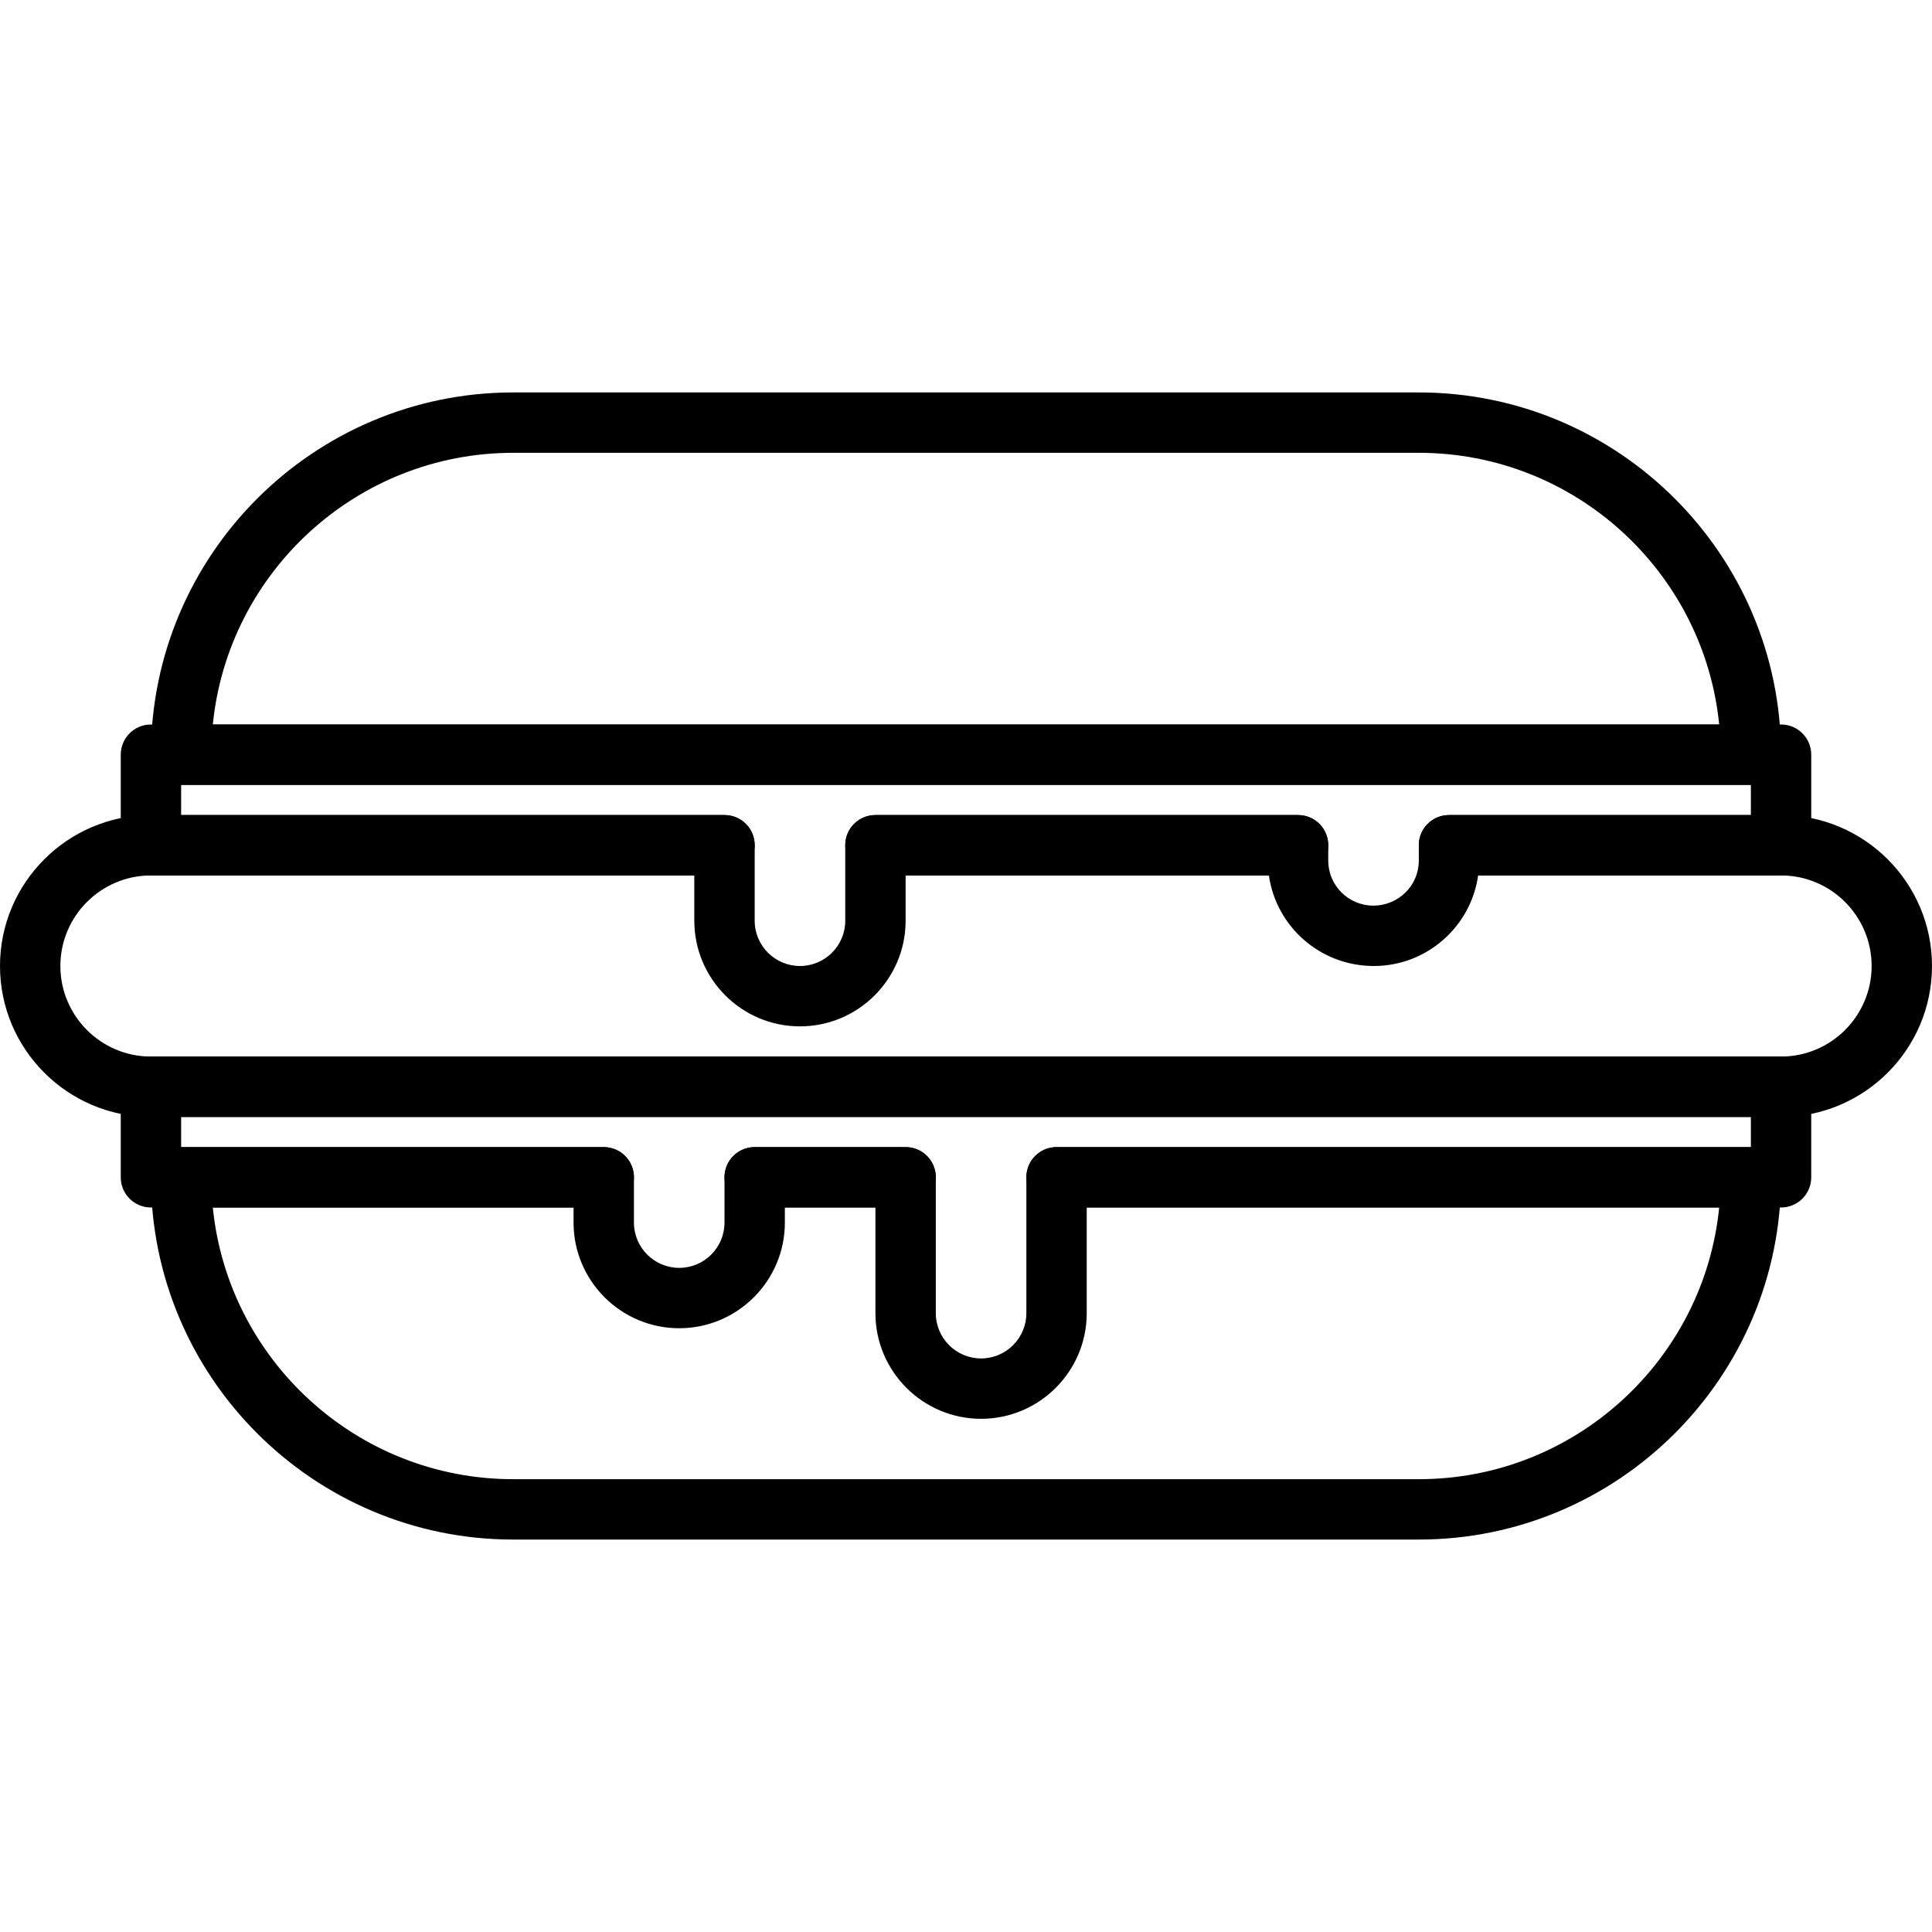 <?xml version="1.0" encoding="iso-8859-1"?>
<!-- Generator: Adobe Illustrator 19.0.0, SVG Export Plug-In . SVG Version: 6.00 Build 0)  -->
<svg version="1.1" id="Capa_1" xmlns="http://www.w3.org/2000/svg" xmlns:xlink="http://www.w3.org/1999/xlink" x="0px" y="0px"
	 viewBox="0 0 436.907 436.907" style="enable-background:new 0 0 436.907 436.907;" xml:space="preserve">
<g>
	<g>
		<path d="M320.853,88.747h-204.8c-45.174,0-81.92,36.746-81.92,81.92c0,3.773,3.053,6.827,6.827,6.827h354.987
			c3.773,0,6.827-3.053,6.827-6.827C402.773,125.493,366.027,88.747,320.853,88.747z M48.126,163.84
			c3.434-34.447,32.587-61.44,67.927-61.44h204.8c35.34,0,64.493,26.993,67.927,61.44H48.126z"/>
	</g>
</g>
<g>
	<g>
		<path d="M395.947,259.413H238.933c-3.773,0-6.827,3.053-6.827,6.827s3.053,6.827,6.827,6.827H388.78
			c-3.434,34.447-32.587,61.44-67.927,61.44h-204.8c-35.34,0-64.493-26.993-67.927-61.44h88.407c3.773,0,6.827-3.053,6.827-6.827
			s-3.053-6.827-6.827-6.827H40.96c-3.773,0-6.827,3.053-6.827,6.827c0,45.174,36.746,81.92,81.92,81.92h204.8
			c45.174,0,81.92-36.746,81.92-81.92C402.773,262.467,399.72,259.413,395.947,259.413z"/>
	</g>
</g>
<g>
	<g>
		<path d="M204.8,259.413h-34.133c-3.773,0-6.827,3.053-6.827,6.827s3.053,6.827,6.827,6.827H204.8c3.773,0,6.827-3.053,6.827-6.827
			S208.573,259.413,204.8,259.413z"/>
	</g>
</g>
<g>
	<g>
		<path d="M402.773,184.32H327.68c-3.773,0-6.827,3.053-6.827,6.827s3.053,6.827,6.827,6.827h75.093
			c11.293,0,20.48,9.187,20.48,20.48s-9.187,20.48-20.48,20.48H34.133c-11.293,0-20.48-9.187-20.48-20.48s9.187-20.48,20.48-20.48
			H163.84c3.773,0,6.827-3.053,6.827-6.827s-3.053-6.827-6.827-6.827H34.133C15.314,184.32,0,199.634,0,218.453
			c0,18.819,15.314,34.133,34.133,34.133h368.64c18.819,0,34.133-15.314,34.133-34.133
			C436.907,199.634,421.593,184.32,402.773,184.32z"/>
	</g>
</g>
<g>
	<g>
		<path d="M293.547,184.32h-95.573c-3.773,0-6.827,3.053-6.827,6.827s3.053,6.827,6.827,6.827h95.573
			c3.773,0,6.827-3.053,6.827-6.827S297.32,184.32,293.547,184.32z"/>
	</g>
</g>
<g>
	<g>
		<path d="M402.773,238.933H34.133c-3.773,0-6.827,3.053-6.827,6.827v20.48c0,3.773,3.053,6.827,6.827,6.827h95.573v3.413
			c0,13.174,10.72,23.893,23.893,23.893s23.893-10.72,23.893-23.893v-3.413h20.48v23.893c0,13.174,10.72,23.893,23.893,23.893
			s23.893-10.72,23.893-23.893v-23.893h157.013c3.773,0,6.827-3.053,6.827-6.827v-20.48
			C409.6,241.987,406.547,238.933,402.773,238.933z M395.947,259.413H238.933c-3.773,0-6.827,3.053-6.827,6.827v30.72
			c0,5.647-4.593,10.24-10.24,10.24c-5.647,0-10.24-4.593-10.24-10.24v-30.72c0-3.773-3.053-6.827-6.827-6.827h-34.133
			c-3.773,0-6.827,3.053-6.827,6.827v10.24c0,5.647-4.593,10.24-10.24,10.24s-10.24-4.593-10.24-10.24v-10.24
			c0-3.773-3.053-6.827-6.827-6.827H40.96v-6.827h354.987V259.413z"/>
	</g>
</g>
<g>
	<g>
		<path d="M402.773,163.84H34.133c-3.773,0-6.827,3.053-6.827,6.827v20.48c0,3.773,3.053,6.827,6.827,6.827h122.88v10.24
			c0,13.174,10.72,23.893,23.893,23.893c13.174,0,23.893-10.72,23.893-23.893v-10.24h82.154c1.633,11.559,11.6,20.48,23.726,20.48
			c12,0,21.96-8.921,23.593-20.48h68.5c3.773,0,6.827-3.053,6.827-6.827v-20.48C409.6,166.893,406.547,163.84,402.773,163.84z
			 M395.947,184.32H327.68c-3.773,0-6.827,3.053-6.827,6.827v3.48c0,5.606-4.567,10.173-10.307,10.173
			c-5.606,0-10.173-4.567-10.173-10.173v-3.48c0-3.773-3.053-6.827-6.827-6.827h-95.573c-3.773,0-6.827,3.053-6.827,6.827v17.067
			c0,5.647-4.593,10.24-10.24,10.24c-5.647,0-10.24-4.593-10.24-10.24v-17.067c0-3.773-3.053-6.827-6.827-6.827H40.96v-6.827
			h354.987V184.32z"/>
	</g>
</g>
<g>
</g>
<g>
</g>
<g>
</g>
<g>
</g>
<g>
</g>
<g>
</g>
<g>
</g>
<g>
</g>
<g>
</g>
<g>
</g>
<g>
</g>
<g>
</g>
<g>
</g>
<g>
</g>
<g>
</g>
</svg>
